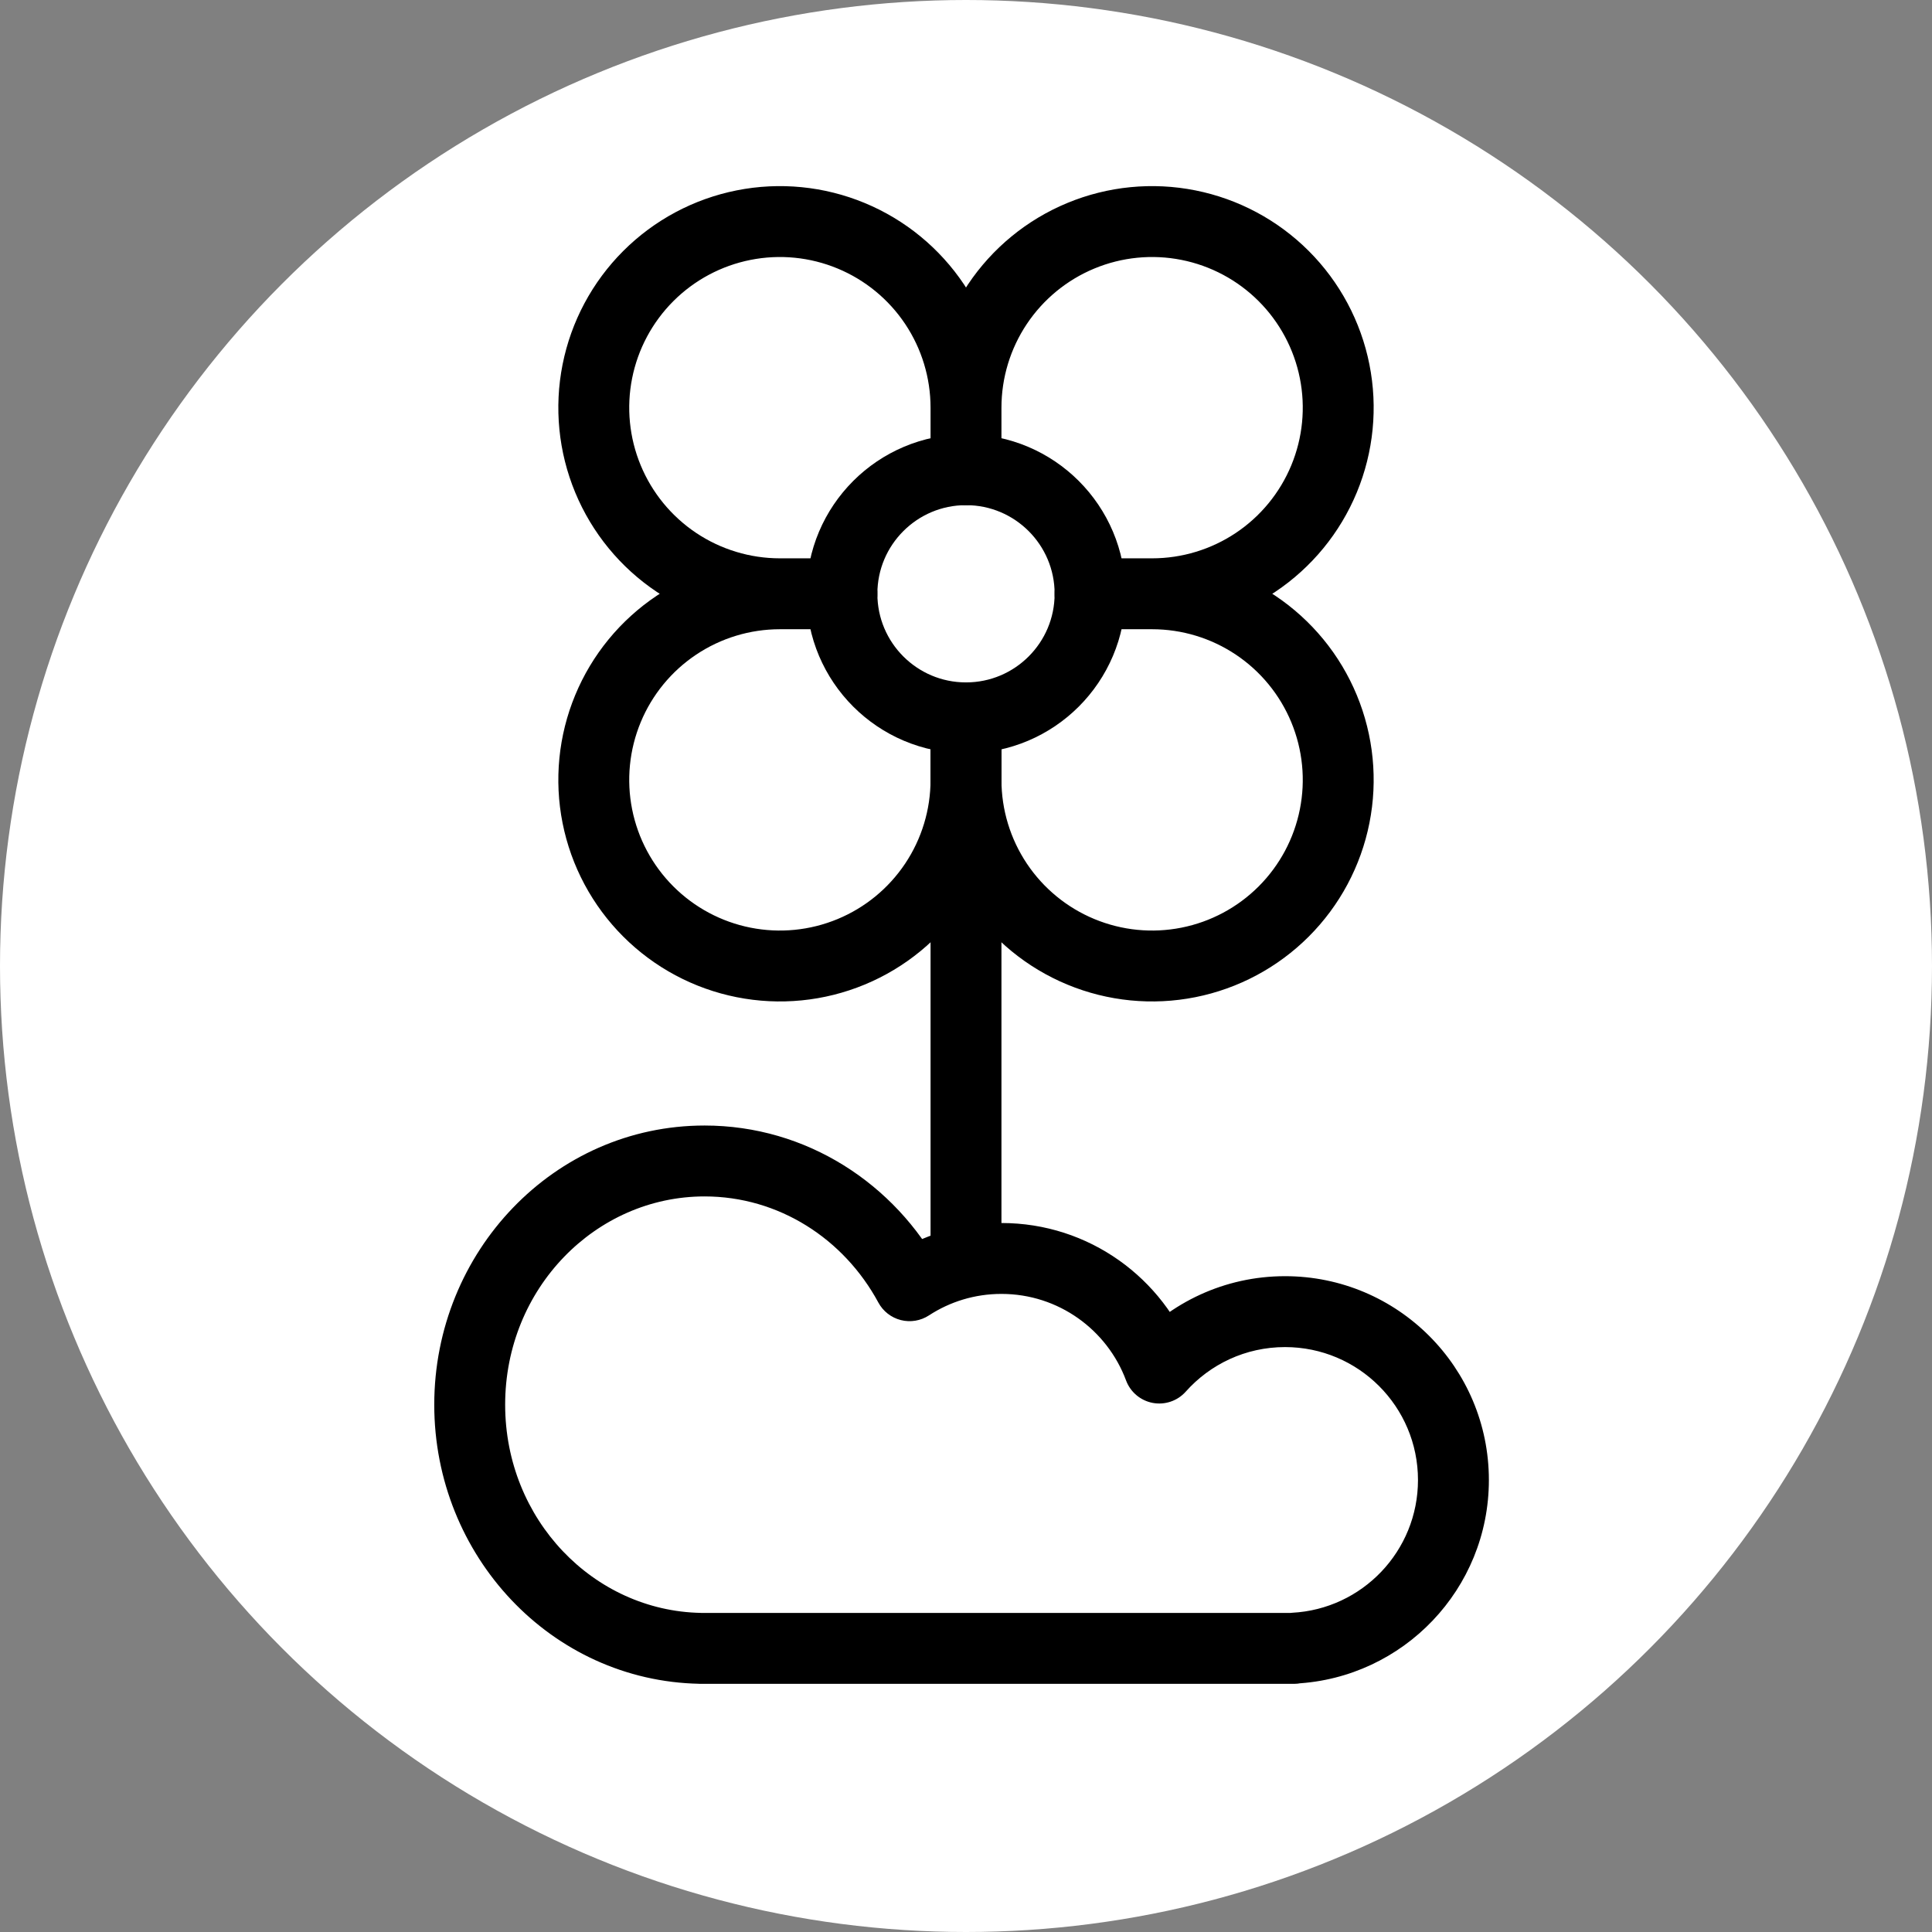 <svg width="218" height="218" viewBox="0 0 218 218" fill="none" xmlns="http://www.w3.org/2000/svg">
<rect x="0" y="0" width="218" height="218" fill="#808080" stroke="none"/>
<circle cx="109" cy="109" r="109" fill="white"/>
<path d="M109 46C109 41.847 110.232 37.786 112.539 34.333C114.847 30.88 118.126 28.188 121.964 26.599C125.801 25.009 130.023 24.593 134.097 25.404C138.171 26.214 141.912 28.214 144.849 31.151C147.786 34.088 149.786 37.83 150.596 41.903C151.407 45.977 150.991 50.199 149.401 54.036C147.812 57.874 145.12 61.153 141.667 63.461C138.214 65.768 134.153 67 130 67M109 46C109 41.847 107.768 37.786 105.461 34.333C103.153 30.88 99.874 28.188 96.036 26.599C92.199 25.009 87.977 24.593 83.903 25.404C79.829 26.214 76.088 28.214 73.151 31.151C70.214 34.088 68.214 37.83 67.403 41.903C66.593 45.977 67.009 50.199 68.599 54.036C70.188 57.874 72.88 61.153 76.333 63.461C79.787 65.768 83.847 67 88 67M109 46V53M130 67C134.153 67 138.214 68.232 141.667 70.539C145.12 72.847 147.812 76.126 149.401 79.964C150.991 83.801 151.407 88.023 150.596 92.097C149.786 96.171 147.786 99.912 144.849 102.849C141.912 105.786 138.171 107.786 134.097 108.596C130.023 109.407 125.801 108.991 121.964 107.401C118.126 105.812 114.847 103.12 112.539 99.667C110.232 96.214 109 92.153 109 88M130 67H123M88 67C83.847 67 79.787 68.232 76.333 70.539C72.88 72.847 70.188 76.126 68.599 79.964C67.009 83.801 66.593 88.023 67.403 92.097C68.214 96.171 70.214 99.912 73.151 102.849C76.088 105.786 79.829 107.786 83.903 108.596C87.977 109.407 92.199 108.991 96.036 107.401C99.874 105.812 103.153 103.12 105.461 99.667C107.768 96.214 109 92.153 109 88M88 67H95M109 88V81" stroke="black" stroke-width="8" stroke-linecap="round" stroke-linejoin="round"/>
<path d="M109 81C116.732 81 123 74.732 123 67C123 59.268 116.732 53 109 53C101.268 53 95 59.268 95 67C95 74.732 101.268 81 109 81Z" stroke="black" stroke-width="8" stroke-linecap="round" stroke-linejoin="round"/>
<path d="M109 81V141" stroke="black" stroke-width="8" stroke-linecap="round" stroke-linejoin="round"/>
<path d="M102.632 145.076L99.112 146.977C99.644 147.961 100.563 148.678 101.647 148.953C102.731 149.228 103.881 149.037 104.818 148.426L102.632 145.076ZM130.809 154.367L127.06 155.764C127.55 157.078 128.692 158.04 130.071 158.299C131.449 158.557 132.862 158.075 133.795 157.028L130.809 154.367ZM146 185.974L145.793 181.979C143.667 182.089 142 183.845 142 185.974H146ZM146 186V190C148.209 190 150 188.209 150 186H146ZM79 186H75C75 188.209 76.791 190 79 190V186ZM79 185.993H83C83 183.814 81.256 182.036 79.077 181.994L79 185.993ZM79.5 131V135C87.857 135 95.221 139.77 99.112 146.977L102.632 145.076L106.151 143.175C100.972 133.584 91.019 127 79.5 127V131ZM102.632 145.076L104.818 148.426C107.169 146.892 109.974 146 113 146V142V138C108.375 138 104.058 139.37 100.446 141.726L102.632 145.076ZM113 142V146C119.435 146 124.933 150.055 127.06 155.764L130.809 154.367L134.557 152.971C131.302 144.234 122.885 138 113 138V142ZM130.809 154.367L133.795 157.028C136.549 153.937 140.546 152 145 152V148V144C138.168 144 132.028 146.984 127.822 151.707L130.809 154.367ZM145 148V152C153.284 152 160 158.716 160 167H164H168C168 154.297 157.703 144 145 144V148ZM164 167H160C160 175.018 153.707 181.569 145.793 181.979L146 185.974L146.207 189.968C158.35 189.339 168 179.298 168 167H164ZM146 185.974H142V186H146H150V185.974H146ZM146 186V182H79V186V190H146V186ZM79 186H83V185.993H79H75V186H79ZM79 185.993L79.077 181.994C66.981 181.762 57 171.468 57 158.5H53H49C49 175.561 62.21 189.671 78.923 189.992L79 185.993ZM53 158.5H57C57 145.38 67.212 135 79.5 135V131V127C62.517 127 49 141.244 49 158.5H53Z" fill="black"/>
</svg>
